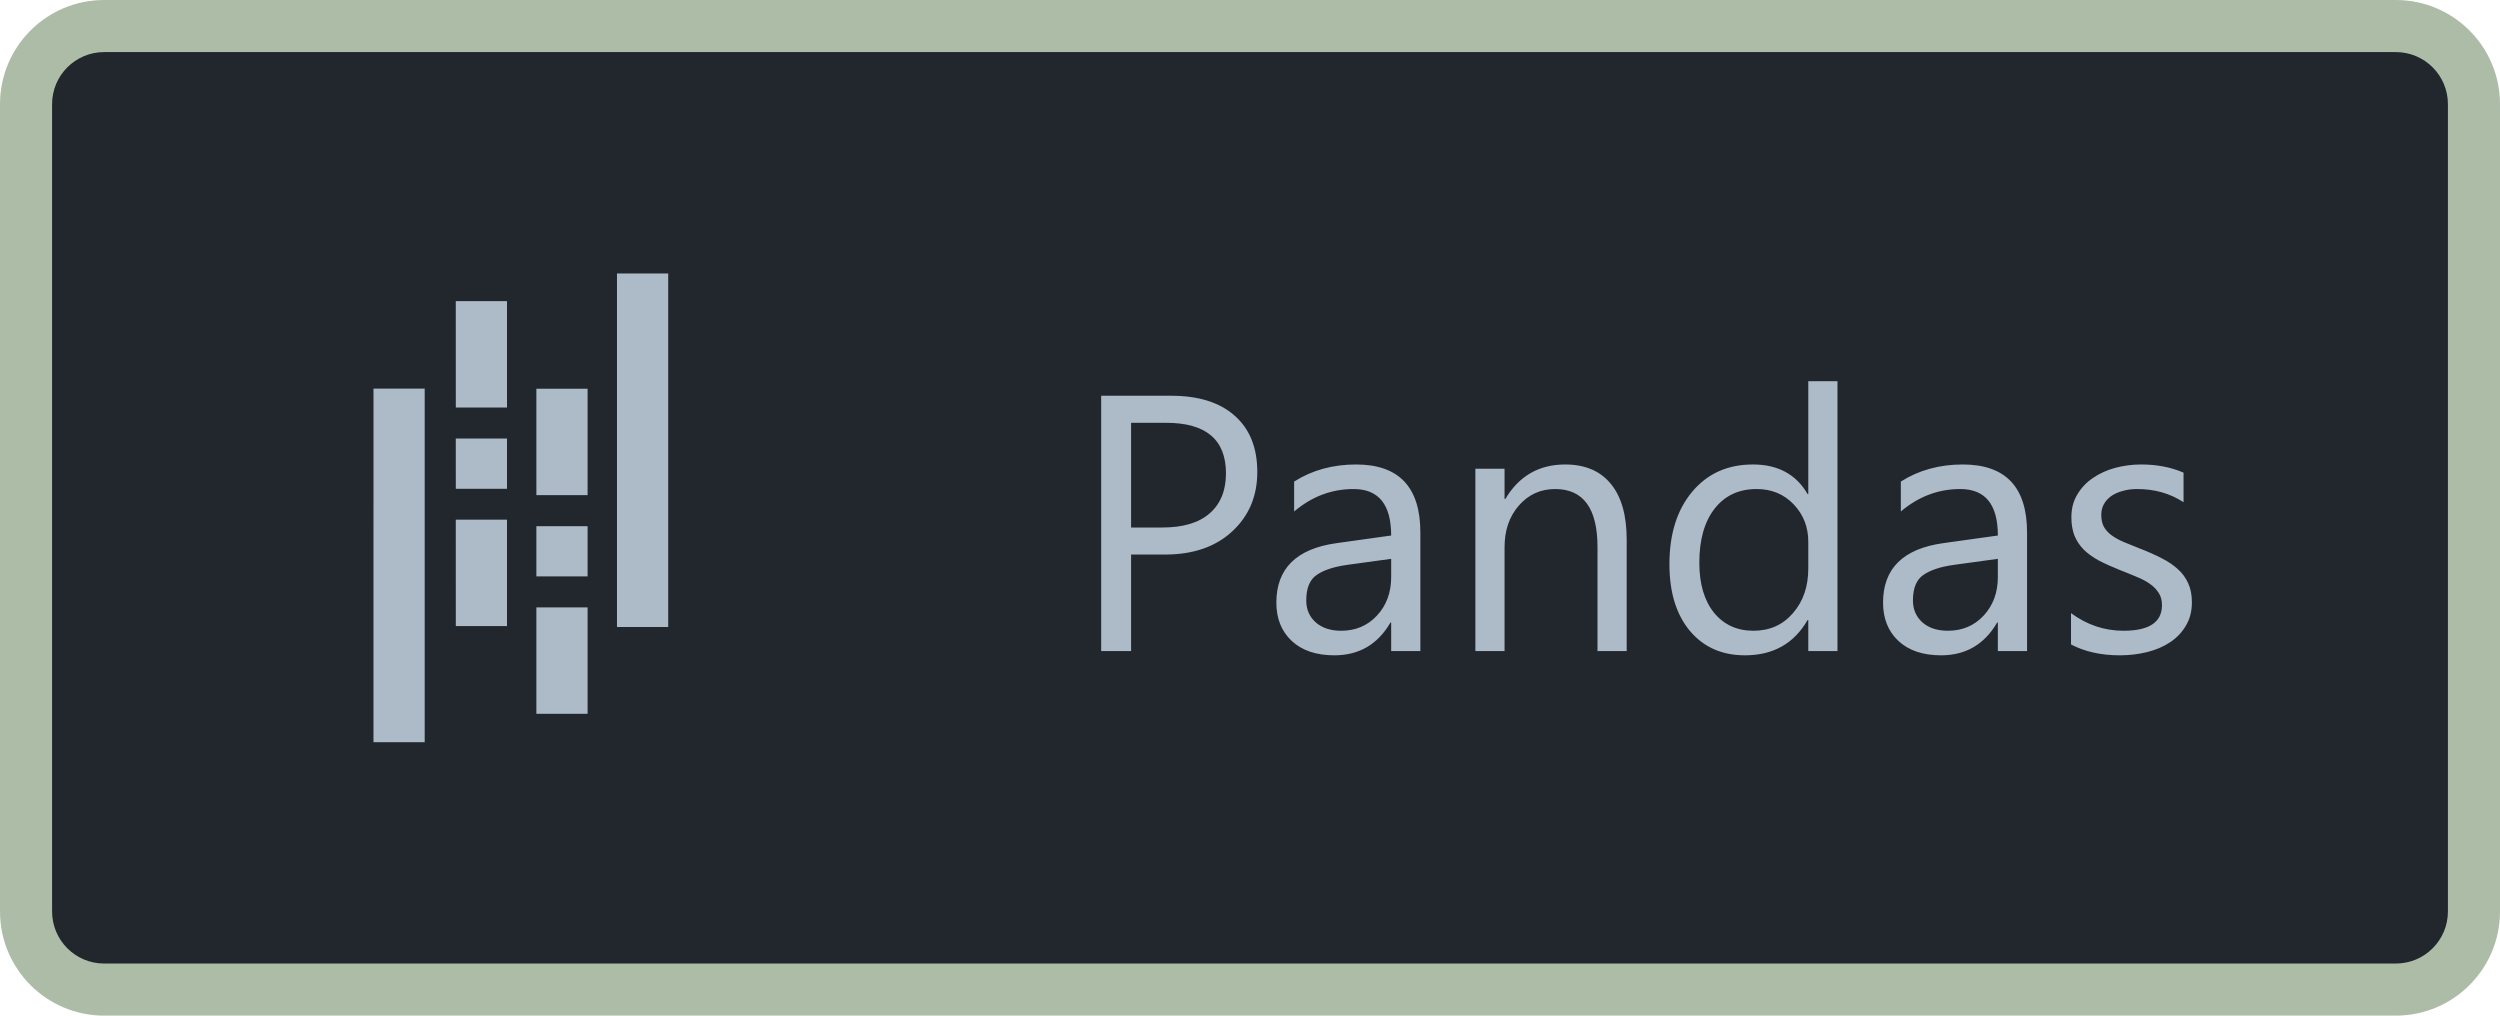 <svg width="96" height="39" viewBox="0 0 96 39" fill="none" xmlns="http://www.w3.org/2000/svg">
<path d="M1 4C1 2.343 2.343 1 4 1H92C93.657 1 95 2.343 95 4V35C95 36.657 93.657 38 92 38H4C2.343 38 1 36.657 1 35V4Z" fill="#22272E"/>
<g clip-path="url(#clip0)">
<path d="M23.692 10.5H25.659V24.078H23.692V10.5ZM20.597 20.205H22.564V22.133H20.597V20.205ZM20.597 14.927H22.564V19.012H20.597V14.927ZM20.597 23.325H22.564V27.41H20.597V23.325ZM14.342 14.922H16.308V28.5H14.341L14.342 14.922ZM17.502 16.841H19.469V18.769H17.503L17.502 16.841ZM17.502 19.954H19.469V24.04H17.503L17.502 19.954ZM17.502 11.564H19.469V15.649H17.503L17.502 11.564Z" fill="#ADBAC7"/>
</g>
<path d="M43.434 21.295V25H42.285V15.197H44.978C46.027 15.197 46.838 15.453 47.412 15.963C47.991 16.473 48.28 17.193 48.28 18.123C48.28 19.053 47.959 19.814 47.316 20.406C46.678 20.999 45.815 21.295 44.726 21.295H43.434ZM43.434 16.236V20.256H44.637C45.43 20.256 46.033 20.076 46.448 19.716C46.867 19.351 47.077 18.838 47.077 18.178C47.077 16.884 46.312 16.236 44.78 16.236H43.434ZM54.542 25H53.421V23.906H53.394C52.906 24.745 52.188 25.164 51.24 25.164C50.543 25.164 49.996 24.98 49.6 24.61C49.208 24.241 49.012 23.751 49.012 23.141C49.012 21.833 49.782 21.072 51.322 20.857L53.421 20.564C53.421 19.374 52.94 18.779 51.978 18.779C51.135 18.779 50.374 19.066 49.695 19.641V18.492C50.383 18.055 51.176 17.836 52.074 17.836C53.719 17.836 54.542 18.706 54.542 20.447V25ZM53.421 21.459L51.732 21.691C51.213 21.764 50.821 21.894 50.557 22.081C50.292 22.263 50.16 22.589 50.16 23.059C50.16 23.4 50.281 23.681 50.523 23.899C50.769 24.114 51.094 24.221 51.5 24.221C52.056 24.221 52.514 24.027 52.874 23.64C53.239 23.248 53.421 22.753 53.421 22.156V21.459ZM62.465 25H61.344V21.008C61.344 19.522 60.801 18.779 59.717 18.779C59.156 18.779 58.691 18.991 58.322 19.415C57.958 19.834 57.775 20.365 57.775 21.008V25H56.654V18H57.775V19.162H57.803C58.331 18.278 59.097 17.836 60.1 17.836C60.865 17.836 61.451 18.084 61.856 18.581C62.262 19.073 62.465 19.787 62.465 20.721V25ZM70.559 25H69.438V23.811H69.41C68.891 24.713 68.088 25.164 67.004 25.164C66.124 25.164 65.42 24.852 64.892 24.227C64.368 23.599 64.106 22.744 64.106 21.664C64.106 20.506 64.397 19.579 64.981 18.882C65.564 18.185 66.341 17.836 67.311 17.836C68.273 17.836 68.973 18.214 69.41 18.971H69.438V14.637H70.559V25ZM69.438 21.835V20.803C69.438 20.238 69.251 19.759 68.877 19.367C68.503 18.975 68.029 18.779 67.455 18.779C66.772 18.779 66.234 19.03 65.842 19.531C65.45 20.033 65.254 20.725 65.254 21.609C65.254 22.416 65.441 23.054 65.814 23.523C66.193 23.988 66.699 24.221 67.332 24.221C67.956 24.221 68.462 23.995 68.85 23.544C69.242 23.093 69.438 22.523 69.438 21.835ZM77.839 25H76.718V23.906H76.69C76.203 24.745 75.485 25.164 74.537 25.164C73.84 25.164 73.293 24.98 72.897 24.61C72.505 24.241 72.309 23.751 72.309 23.141C72.309 21.833 73.079 21.072 74.619 20.857L76.718 20.564C76.718 19.374 76.237 18.779 75.275 18.779C74.432 18.779 73.671 19.066 72.992 19.641V18.492C73.68 18.055 74.473 17.836 75.371 17.836C77.016 17.836 77.839 18.706 77.839 20.447V25ZM76.718 21.459L75.029 21.691C74.51 21.764 74.118 21.894 73.853 22.081C73.589 22.263 73.457 22.589 73.457 23.059C73.457 23.4 73.578 23.681 73.819 23.899C74.065 24.114 74.391 24.221 74.797 24.221C75.353 24.221 75.811 24.027 76.171 23.64C76.535 23.248 76.718 22.753 76.718 22.156V21.459ZM79.527 24.747V23.544C80.138 23.995 80.81 24.221 81.544 24.221C82.528 24.221 83.02 23.893 83.02 23.236C83.02 23.049 82.977 22.892 82.891 22.765C82.809 22.633 82.695 22.516 82.549 22.416C82.408 22.316 82.239 22.227 82.043 22.149C81.852 22.067 81.644 21.983 81.421 21.896C81.111 21.773 80.838 21.65 80.601 21.527C80.368 21.4 80.172 21.259 80.013 21.104C79.858 20.944 79.739 20.764 79.657 20.564C79.58 20.363 79.541 20.128 79.541 19.859C79.541 19.531 79.616 19.242 79.767 18.991C79.917 18.736 80.118 18.524 80.368 18.355C80.619 18.182 80.904 18.052 81.223 17.966C81.546 17.879 81.879 17.836 82.221 17.836C82.827 17.836 83.369 17.941 83.848 18.15V19.285C83.333 18.948 82.74 18.779 82.07 18.779C81.861 18.779 81.671 18.804 81.503 18.855C81.334 18.9 81.189 18.966 81.065 19.053C80.947 19.139 80.853 19.244 80.785 19.367C80.721 19.486 80.689 19.618 80.689 19.764C80.689 19.946 80.721 20.099 80.785 20.222C80.853 20.345 80.951 20.454 81.079 20.55C81.207 20.645 81.362 20.732 81.544 20.81C81.726 20.887 81.934 20.971 82.166 21.062C82.476 21.181 82.754 21.304 83 21.432C83.246 21.555 83.456 21.696 83.629 21.855C83.802 22.01 83.934 22.19 84.025 22.395C84.121 22.601 84.169 22.844 84.169 23.127C84.169 23.473 84.091 23.774 83.936 24.029C83.786 24.285 83.583 24.496 83.328 24.665C83.073 24.834 82.779 24.959 82.446 25.041C82.114 25.123 81.765 25.164 81.4 25.164C80.68 25.164 80.056 25.025 79.527 24.747Z" fill="#ADBAC7"/>
<path d="M4 2H92V0H4V2ZM94 4V35H96V4H94ZM92 37H4V39H92V37ZM2 35V4H0V35H2ZM4 37C2.895 37 2 36.105 2 35H0C0 37.209 1.791 39 4 39V37ZM94 35C94 36.105 93.105 37 92 37V39C94.209 39 96 37.209 96 35H94ZM92 2C93.105 2 94 2.895 94 4H96C96 1.791 94.209 0 92 0V2ZM4 0C1.791 0 0 1.791 0 4H2C2 2.895 2.895 2 4 2V0Z" fill="#ADBCA7"/>
<defs>
<clipPath id="clip0">
<rect width="18" height="18" fill="white" transform="translate(11 10.5)"/>
</clipPath>
</defs>
</svg>
